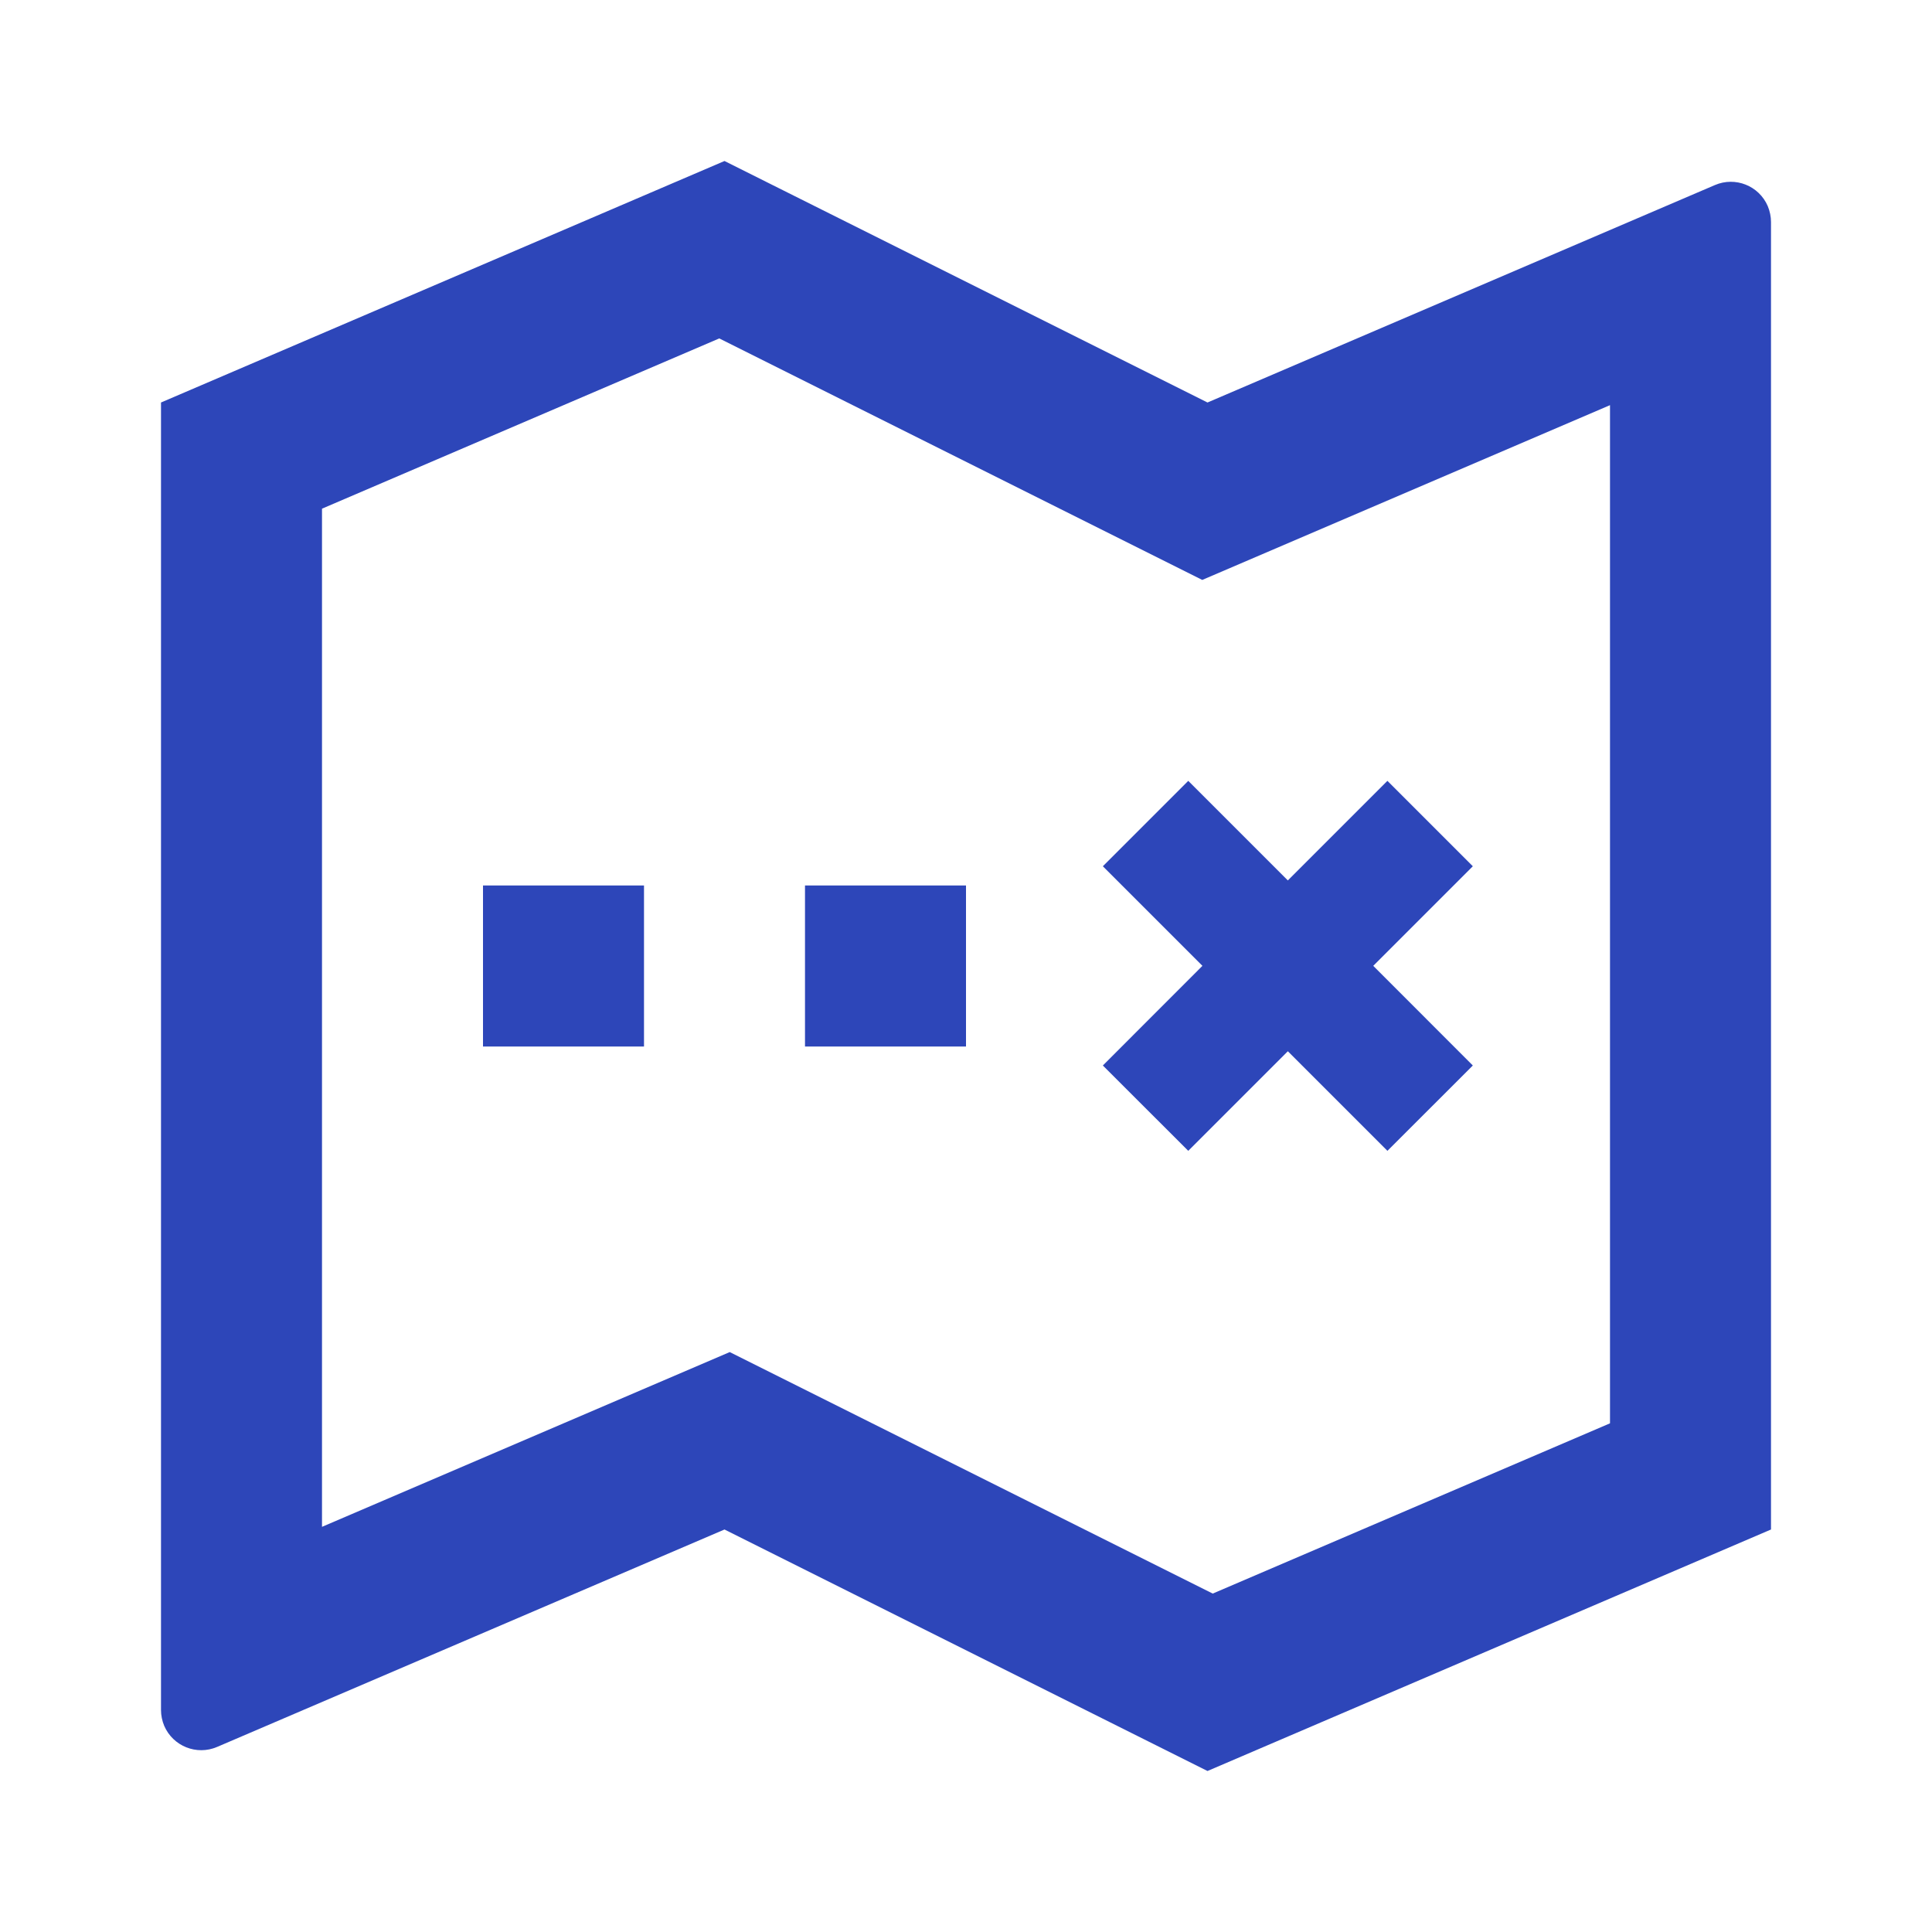 <svg xmlns="http://www.w3.org/2000/svg" viewBox="0 0 24 24" fill="rgba(45,70,185,1)"><path d="M14.935 7.204L8.935 4.204L4 6.319V18.967L9.065 16.796L15.065 19.796L20 17.681V5.033L14.935 7.204ZM2 5L9 2L15 5L21.303 2.299C21.557 2.19 21.851 2.307 21.96 2.561C21.986 2.624 22 2.691 22 2.758V19L15 22L9 19L2.697 21.701C2.443 21.81 2.149 21.692 2.04 21.439C2.014 21.377 2 21.309 2 21.242V5ZM6 11H8V13H6V11ZM10 11H12V13H10V11ZM15.998 10.937L17.235 9.7L18.296 10.761L17.059 11.998L18.296 13.236L17.235 14.296L15.998 13.059L14.761 14.296L13.7 13.236L14.937 11.998L13.7 10.761L14.761 9.7L15.998 10.937Z"></path></svg>